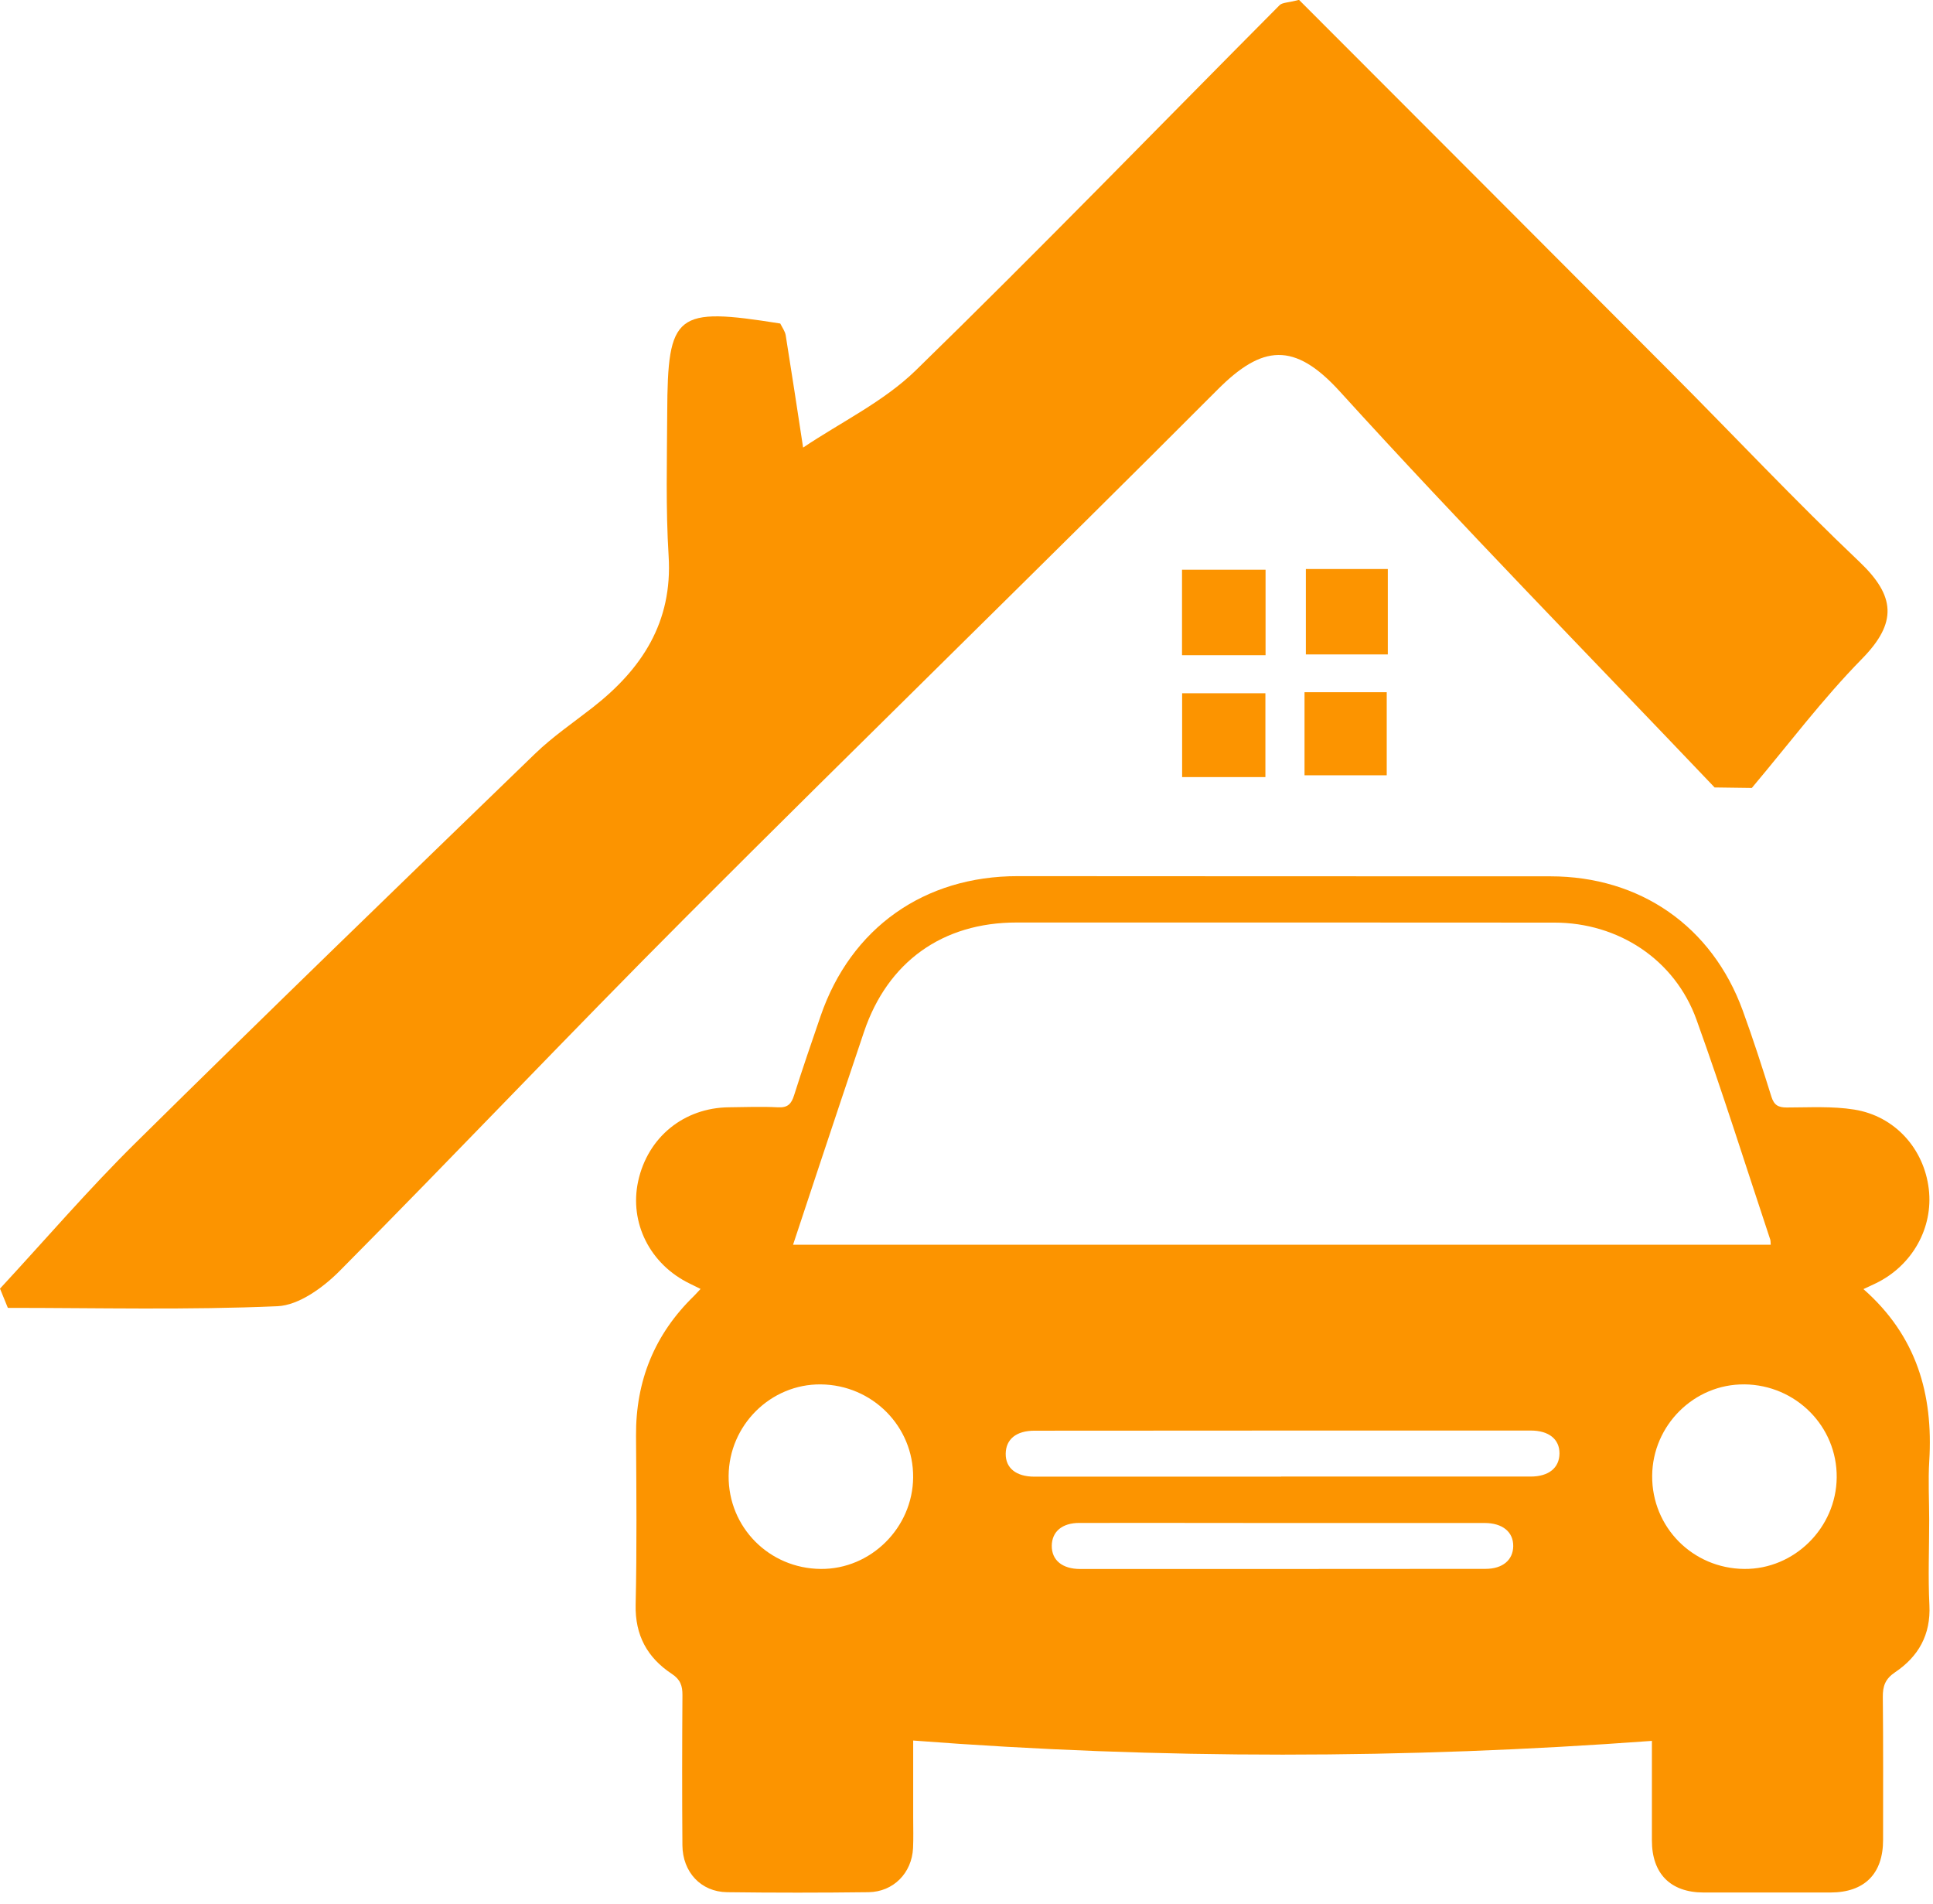 <svg width="131" height="129" viewBox="0 0 131 129" fill="none" xmlns="http://www.w3.org/2000/svg">
<path d="M126.281 87.341C129.898 90.519 131.021 94.481 130.747 98.982C130.665 100.314 130.742 101.654 130.742 102.99C130.742 104.913 130.661 106.84 130.756 108.759C130.856 110.765 130.014 112.241 128.429 113.308C127.769 113.753 127.59 114.238 127.599 114.985C127.634 118.212 127.615 121.439 127.617 124.666C127.617 126.963 126.36 128.225 124.053 128.23C121.184 128.235 118.315 128.235 115.449 128.23C113.207 128.225 111.95 126.951 111.95 124.703C111.95 122.459 111.95 120.218 111.95 117.956C95.247 119.188 78.626 119.216 61.887 117.933C61.887 119.667 61.887 121.42 61.887 123.171C61.887 123.854 61.91 124.54 61.877 125.224C61.796 126.907 60.548 128.188 58.855 128.209C55.661 128.249 52.466 128.251 49.272 128.209C47.507 128.186 46.261 126.851 46.247 125.031C46.221 121.641 46.226 118.251 46.249 114.862C46.254 114.224 46.112 113.801 45.533 113.418C43.873 112.323 43.032 110.809 43.078 108.731C43.164 104.918 43.129 101.105 43.104 97.29C43.078 93.572 44.354 90.415 47.021 87.82C47.156 87.688 47.279 87.543 47.477 87.334C47.193 87.195 46.972 87.083 46.751 86.976C44.054 85.674 42.632 82.849 43.25 80.027C43.903 77.046 46.352 75.056 49.407 75.026C50.516 75.014 51.624 74.97 52.731 75.028C53.387 75.063 53.633 74.793 53.815 74.215C54.384 72.415 54.998 70.63 55.612 68.844C57.665 62.869 62.638 59.358 68.98 59.365C81.007 59.377 93.036 59.372 105.063 59.377C111.145 59.377 116.023 62.76 118.104 68.465C118.806 70.39 119.436 72.345 120.047 74.303C120.229 74.882 120.512 75.04 121.089 75.04C122.616 75.038 124.172 74.942 125.667 75.182C128.426 75.626 130.389 77.837 130.714 80.559C131.028 83.196 129.596 85.751 127.134 86.948C126.906 87.06 126.676 87.165 126.285 87.346L126.281 87.341ZM53.745 84.34H120.003C119.989 84.175 119.999 84.072 119.968 83.984C118.313 79.013 116.746 74.012 114.97 69.086C113.503 65.017 109.678 62.516 105.347 62.513C93.194 62.504 81.044 62.504 68.892 62.506C63.877 62.506 60.159 65.168 58.557 69.906C57.525 72.959 56.509 76.016 55.491 79.074C54.917 80.799 54.347 82.524 53.745 84.342V84.34ZM55.626 93.802C52.227 93.767 49.402 96.571 49.379 100.001C49.355 103.481 52.124 106.278 55.626 106.306C59.013 106.334 61.854 103.518 61.884 100.105C61.915 96.653 59.12 93.837 55.626 93.802ZM118.22 93.802C114.821 93.765 111.992 96.567 111.968 99.996C111.943 103.476 114.712 106.276 118.211 106.306C121.598 106.336 124.442 103.523 124.474 100.107C124.507 96.655 121.714 93.837 118.22 93.8V93.802ZM86.822 100.054V100.047C92.457 100.047 98.095 100.049 103.731 100.047C104.956 100.047 105.677 99.459 105.686 98.487C105.696 97.522 104.973 96.929 103.736 96.929C92.527 96.929 81.319 96.929 70.11 96.939C68.871 96.939 68.169 97.517 68.157 98.499C68.145 99.473 68.864 100.054 70.105 100.054C75.676 100.056 81.249 100.054 86.819 100.054H86.822ZM86.931 103.193C86.671 103.193 86.41 103.193 86.15 103.193C81.816 103.19 77.482 103.183 73.149 103.188C71.984 103.188 71.293 103.774 71.279 104.727C71.266 105.706 71.984 106.31 73.207 106.31C82.362 106.31 91.518 106.31 100.674 106.301C101.832 106.301 102.538 105.704 102.552 104.767C102.566 103.804 101.832 103.195 100.616 103.193C96.054 103.188 91.493 103.193 86.931 103.193Z" fill="#FC9400"/>
<path d="M116.21 53.366C107.717 44.441 99.087 35.643 90.803 26.527C87.711 23.123 85.532 23.375 82.519 26.397C70.588 38.356 58.474 50.135 46.536 62.087C38.613 70.02 30.908 78.171 23.008 86.125C21.896 87.243 20.248 88.442 18.802 88.505C12.722 88.77 6.624 88.617 0.532 88.617C0.356 88.182 0.177 87.747 0 87.313C3.041 84.028 5.966 80.621 9.146 77.478C18.121 68.615 27.186 59.846 36.253 51.076C37.45 49.918 38.847 48.967 40.166 47.937C43.502 45.329 45.59 42.16 45.313 37.675C45.113 34.446 45.202 31.198 45.218 27.957C45.248 21.198 45.783 20.789 52.878 21.921C53.009 22.186 53.202 22.442 53.248 22.721C53.655 25.253 54.039 27.792 54.427 30.326C56.991 28.603 59.883 27.218 62.06 25.097C70.399 16.972 78.506 8.609 86.718 0.351C86.902 0.167 87.287 0.186 88.034 -0.01C96.343 8.311 104.827 16.795 113.294 25.29C117.537 29.547 121.659 33.932 126.016 38.068C128.448 40.379 128.597 42.185 126.191 44.636C123.51 47.365 121.194 50.455 118.721 53.389C117.884 53.378 117.049 53.366 116.212 53.355L116.21 53.366Z" fill="#FC9400"/>
<path d="M85.767 44.395H80.106V38.602H85.767V44.395Z" fill="#FC9400"/>
<path d="M94.052 38.555V44.342H88.498V38.555H94.052Z" fill="#FC9400"/>
<path d="M85.756 52.653H80.113V46.973H85.756V52.653Z" fill="#FC9400"/>
<path d="M88.408 46.902H93.979V52.531H88.408V46.902Z" fill="#FC9400"/>
</svg>
